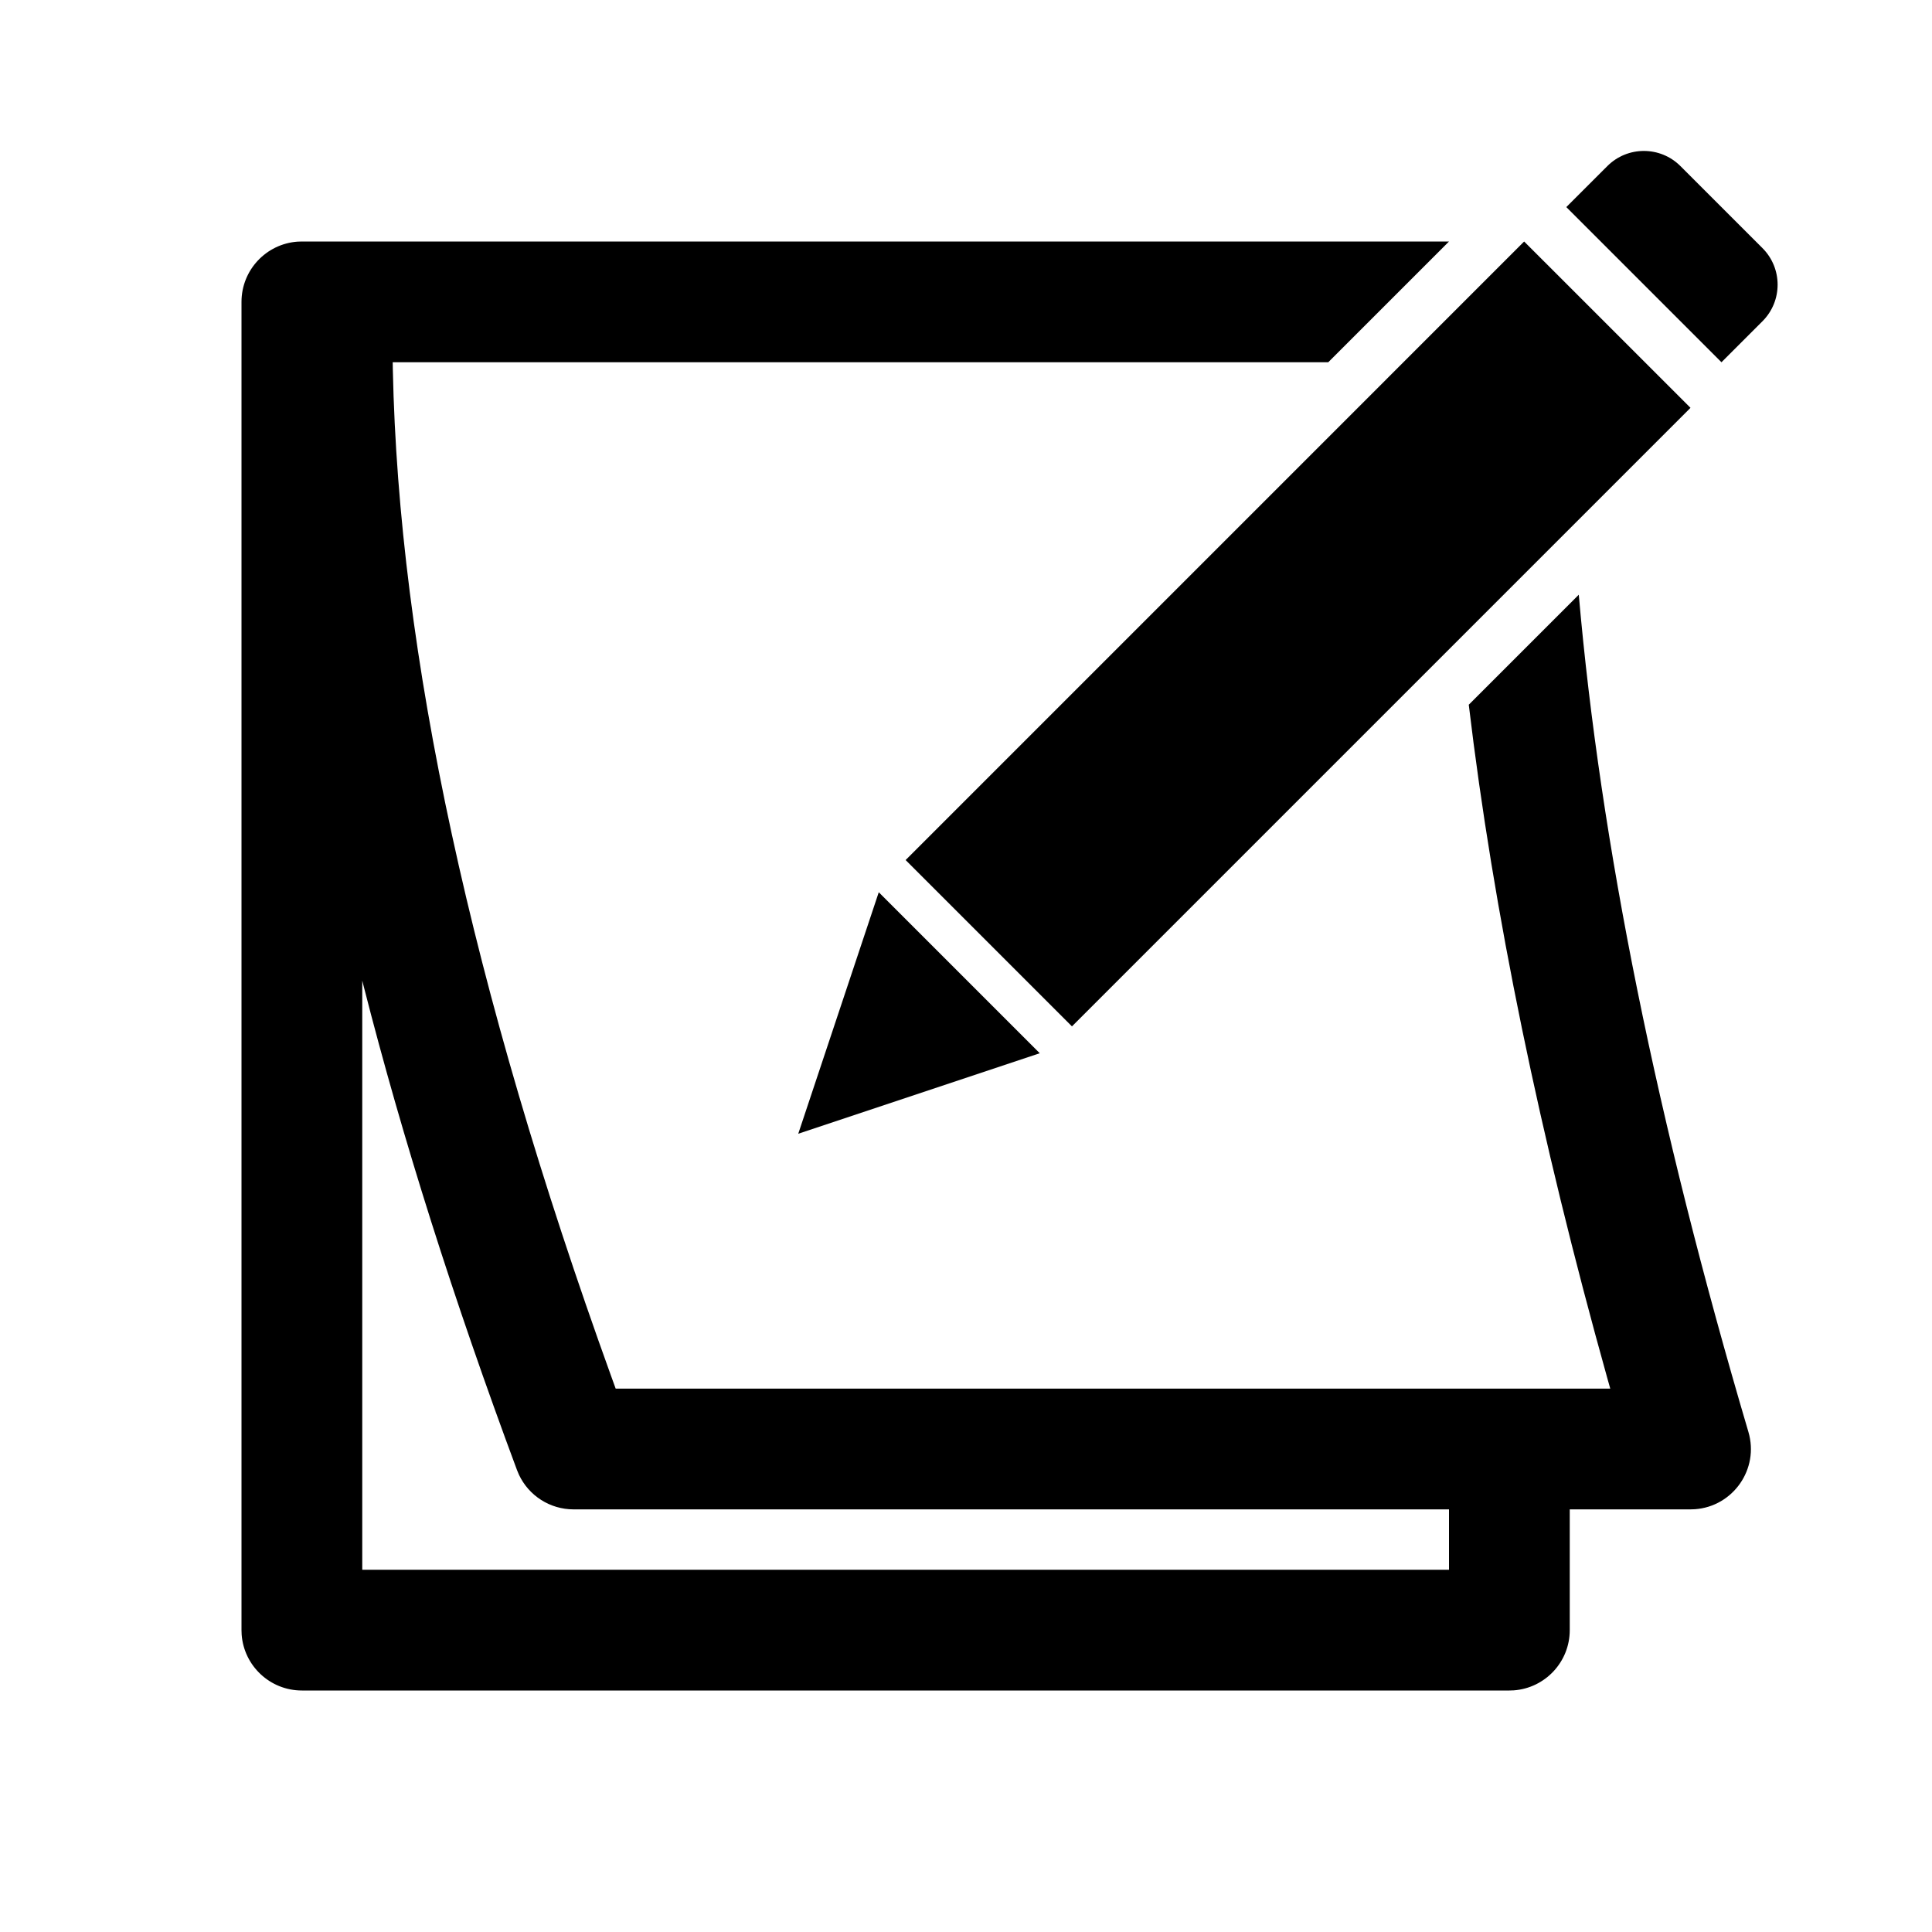 <?xml version="1.0" encoding="UTF-8"?>
<svg width="64px" height="64px" viewBox="0 0 64 64" version="1.1" xmlns="http://www.w3.org/2000/svg" xmlns:xlink="http://www.w3.org/1999/xlink">
    <title>note</title>
    <g id="note" stroke="none" stroke-width="1" fill="none" fill-rule="evenodd">
        <g id="pencil" transform="translate(26.443, 5)" fill="#000000">
            <polygon id="Path-2" points="24.046 3 29.557 8.51 9.067 29 3.557 23.49"></polygon>
            <polygon id="Path-2-Copy" points="8 29.89 0 32.557 2.667 24.557"></polygon>
            <path d="M25.443,1.86 L26.802,0.502 C27.471,-0.167 28.555,-0.167 29.224,0.502 L31.941,3.219 C32.61,3.888 32.61,4.973 31.941,5.642 L30.583,7 L25.443,1.86 Z" id="Path-3"></path>
        </g>
        <path d="M48,8 L44,12 L13.009,12 L13.013,12.243 C13.209,21.642 15.614,32.76 20.244,45.583 L20.395,46 L53.342,46 L53.253,45.685 C51.002,37.636 49.469,30.19 48.655,23.345 L52.299,19.701 C53.016,27.93 54.887,37.176 57.918,47.433 C58.283,48.667 57.406,49.905 56.147,49.995 L56,50 L52,50 L52,54 C52,55.054 51.184,55.918 50.149,55.995 L50,56 L10,56 C8.946,56 8.082,55.184 8.005,54.149 L8,54 L8,10 C8,8.946 8.816,8.082 9.851,8.005 L10,8 L48,8 Z M12,32.484 L12,52 L48,52 L48,50 L19,50 C18.22,50 17.517,49.548 17.19,48.85 L17.126,48.697 C15.028,43.06 13.335,37.72 12.049,32.676 L12,32.484 Z" id="Path-7" fill="#000000" fill-rule="nonzero"></path>
    </g>
</svg>